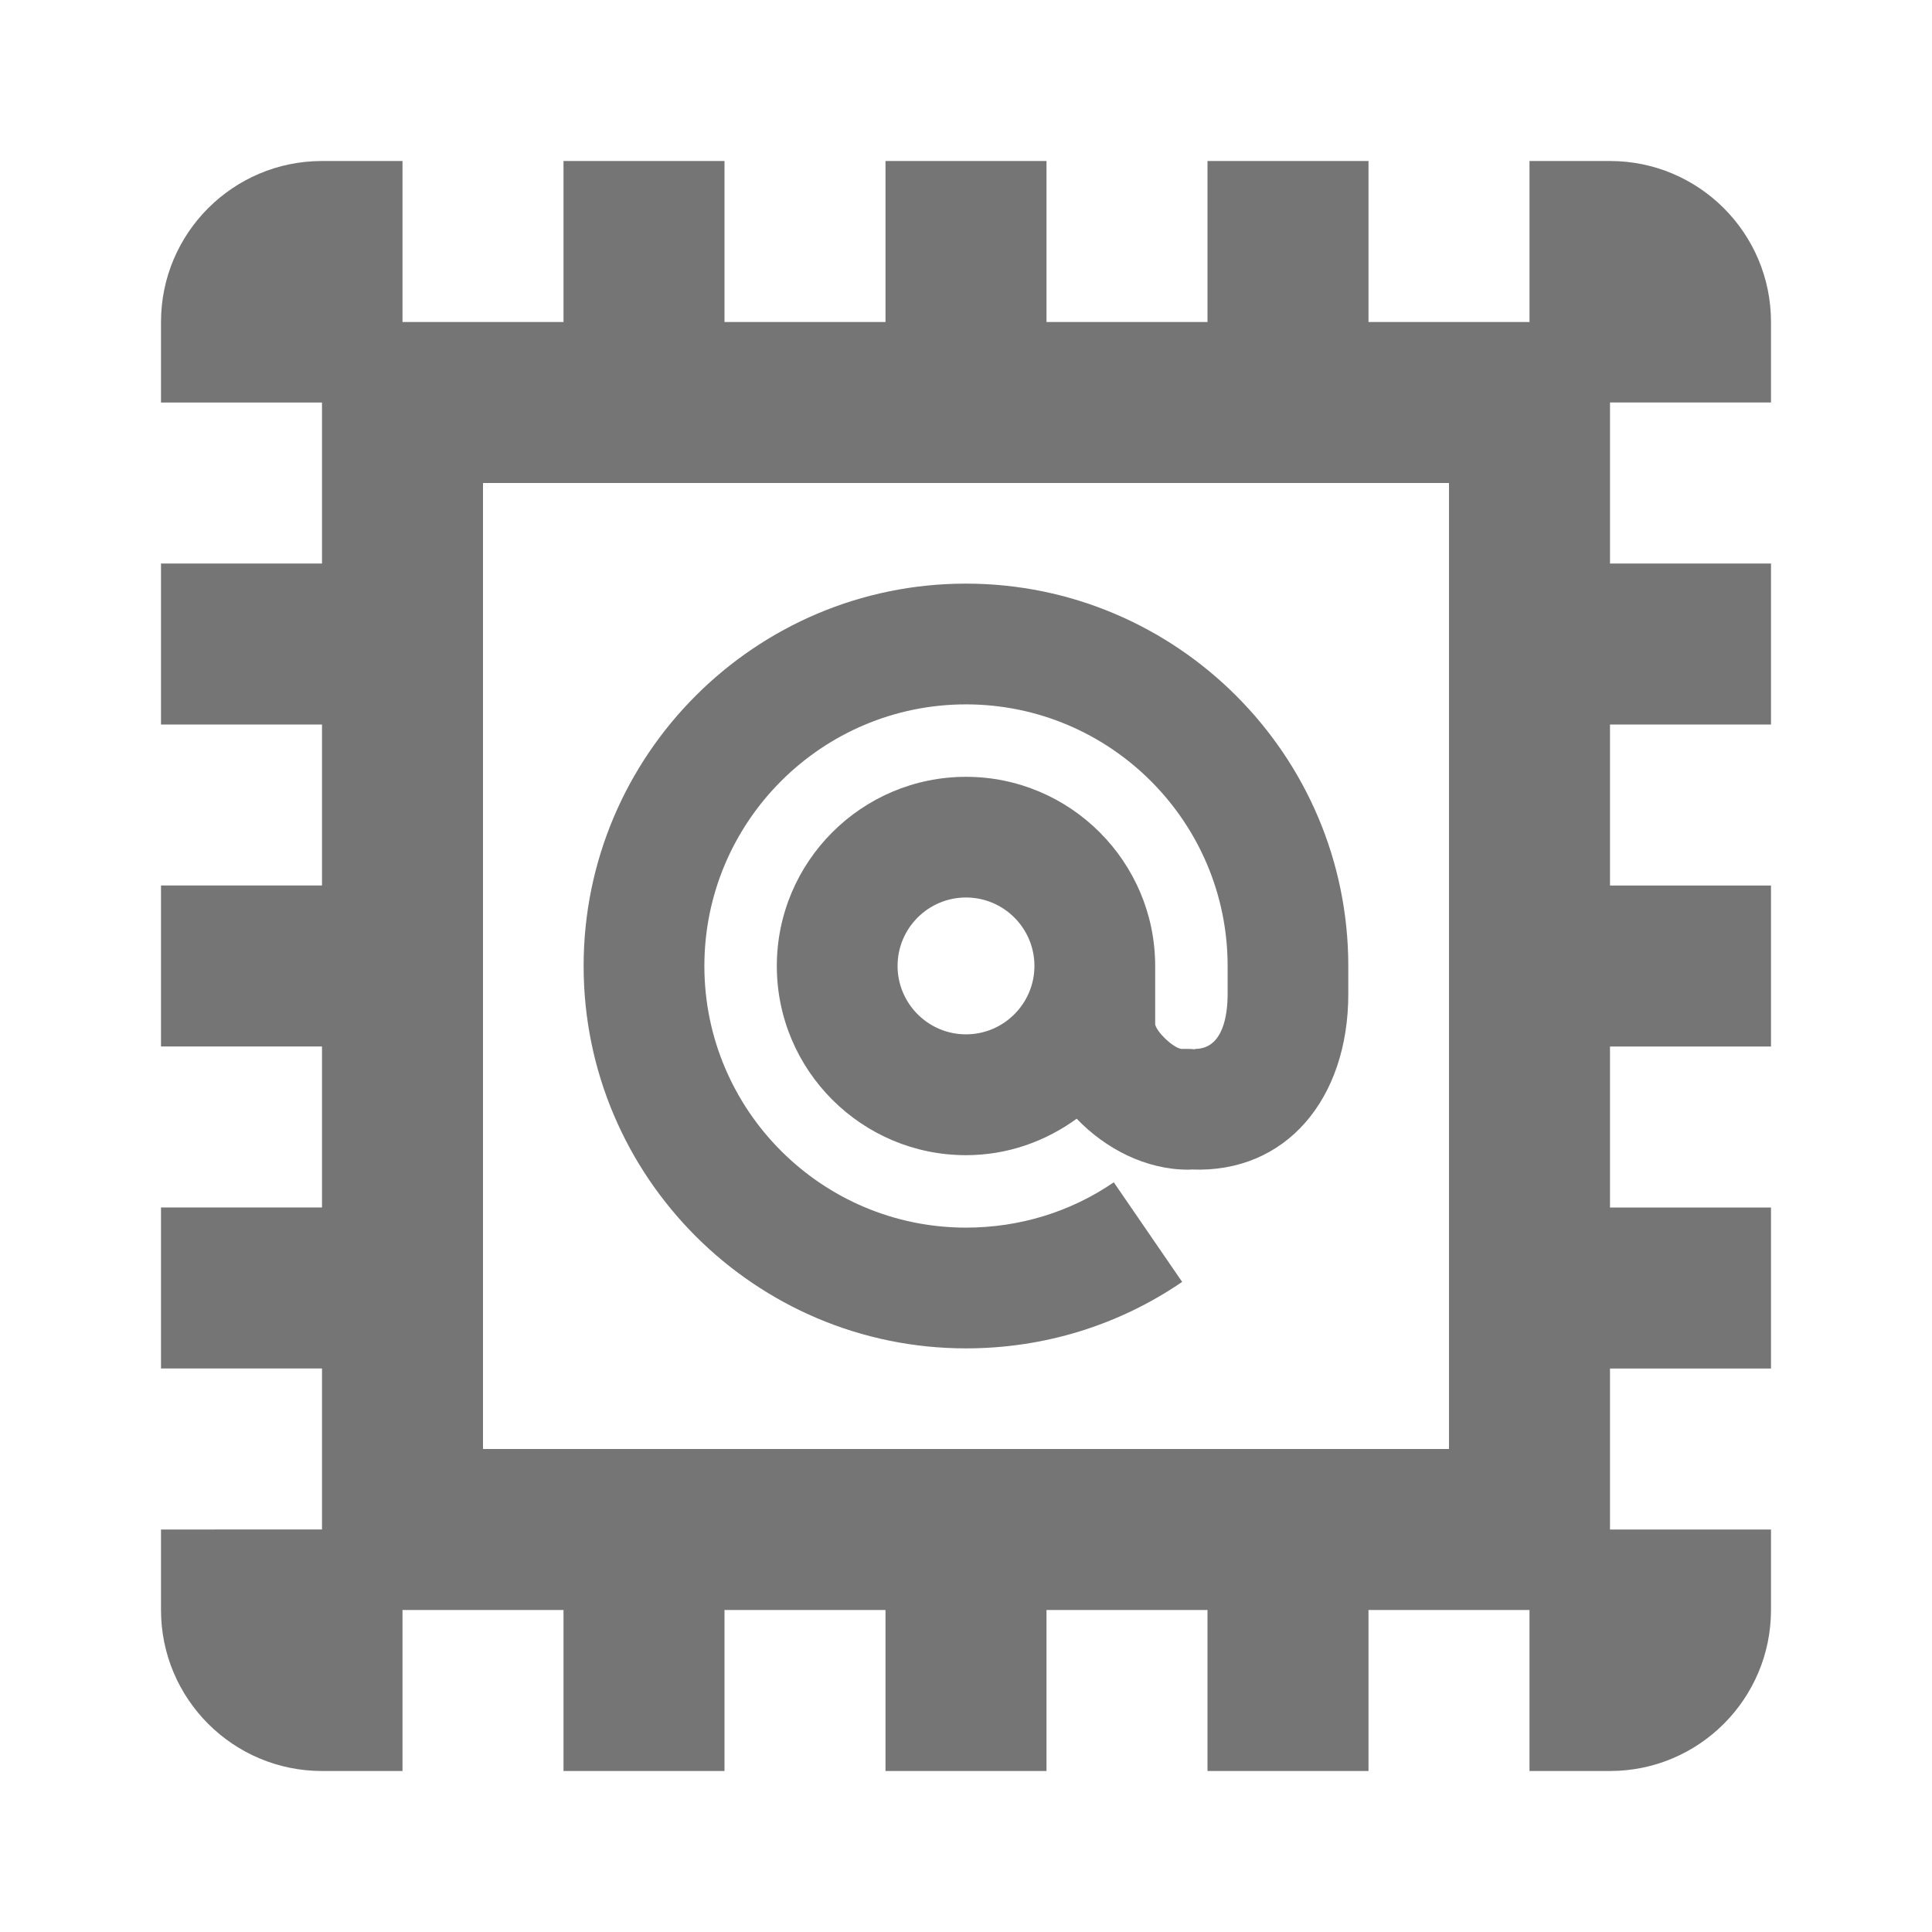 <?xml version="1.0" encoding="iso-8859-1"?>
<!-- Generator: Adobe Illustrator 16.0.0, SVG Export Plug-In . SVG Version: 6.00 Build 0)  -->
<!DOCTYPE svg PUBLIC "-//W3C//DTD SVG 1.1//EN" "http://www.w3.org/Graphics/SVG/1.1/DTD/svg11.dtd">
<svg version="1.1" xmlns="http://www.w3.org/2000/svg" xmlns:xlink="http://www.w3.org/1999/xlink" x="0px" y="0px" width="24px"
	 height="24px" viewBox="0 0 24 24" style="enable-background:new 0 0 24 24;" xml:space="preserve">
<g id="Frame_-_24px">
	<rect y="0" style="fill:none;" width="24" height="24"/>
</g>
<g id="Line_Icons">
	<g>
		<path style="fill:#757575;" d="M22,5V4c0-1.104-0.896-2-2-2h-1v2h-2V2h-2v2h-2V2h-2v2H9V2H7v2H5V2H4C2.896,2,2,2.896,2,4v1h2v2H2
			v2h2v2H2v2h2v2H2v2h2v2H2v1c0,1.104,0.896,2,2,2h1v-2h2v2h2v-2h2v2h2v-2h2v2h2v-2h2v2h1c1.104,0,2-0.896,2-2v-1h-2v-2h2v-2h-2v-2
			h2v-2h-2V9h2V7h-2V5H22z M18,18H6V6h12V18z"/>
		<path style="fill:#757575;" d="M12,16.75c0.968,0,1.896-0.286,2.685-0.826l-0.849-1.237C13.299,15.055,12.664,15.25,12,15.25
			c-1.792,0-3.25-1.458-3.25-3.25S10.208,8.75,12,8.75s3.25,1.458,3.25,3.25v0.348c0,0.254-0.053,0.682-0.405,0.682l0,0.005
			c-0.03-0.004-0.06-0.005-0.091-0.005c-0.027-0.001-0.053,0-0.079,0c-0.106-0.016-0.307-0.211-0.325-0.305V12
			c0-1.295-1.054-2.35-2.35-2.35S9.65,10.705,9.65,12c0,1.296,1.054,2.35,2.35,2.35c0.515,0,0.987-0.171,1.375-0.453
			c0.358,0.373,0.858,0.633,1.384,0.633c0.003,0,0.006,0,0.007,0c0.012,0,0.024-0.001,0.035-0.002
			c1.175,0.049,1.948-0.879,1.948-2.18V12c0-2.619-2.131-4.75-4.75-4.75S7.25,9.38,7.25,12S9.381,16.75,12,16.75z M12,12.849
			c-0.468,0-0.85-0.381-0.85-0.85s0.381-0.85,0.85-0.85s0.85,0.381,0.85,0.85S12.468,12.849,12,12.849z"/>
	</g>
</g>
</svg>
